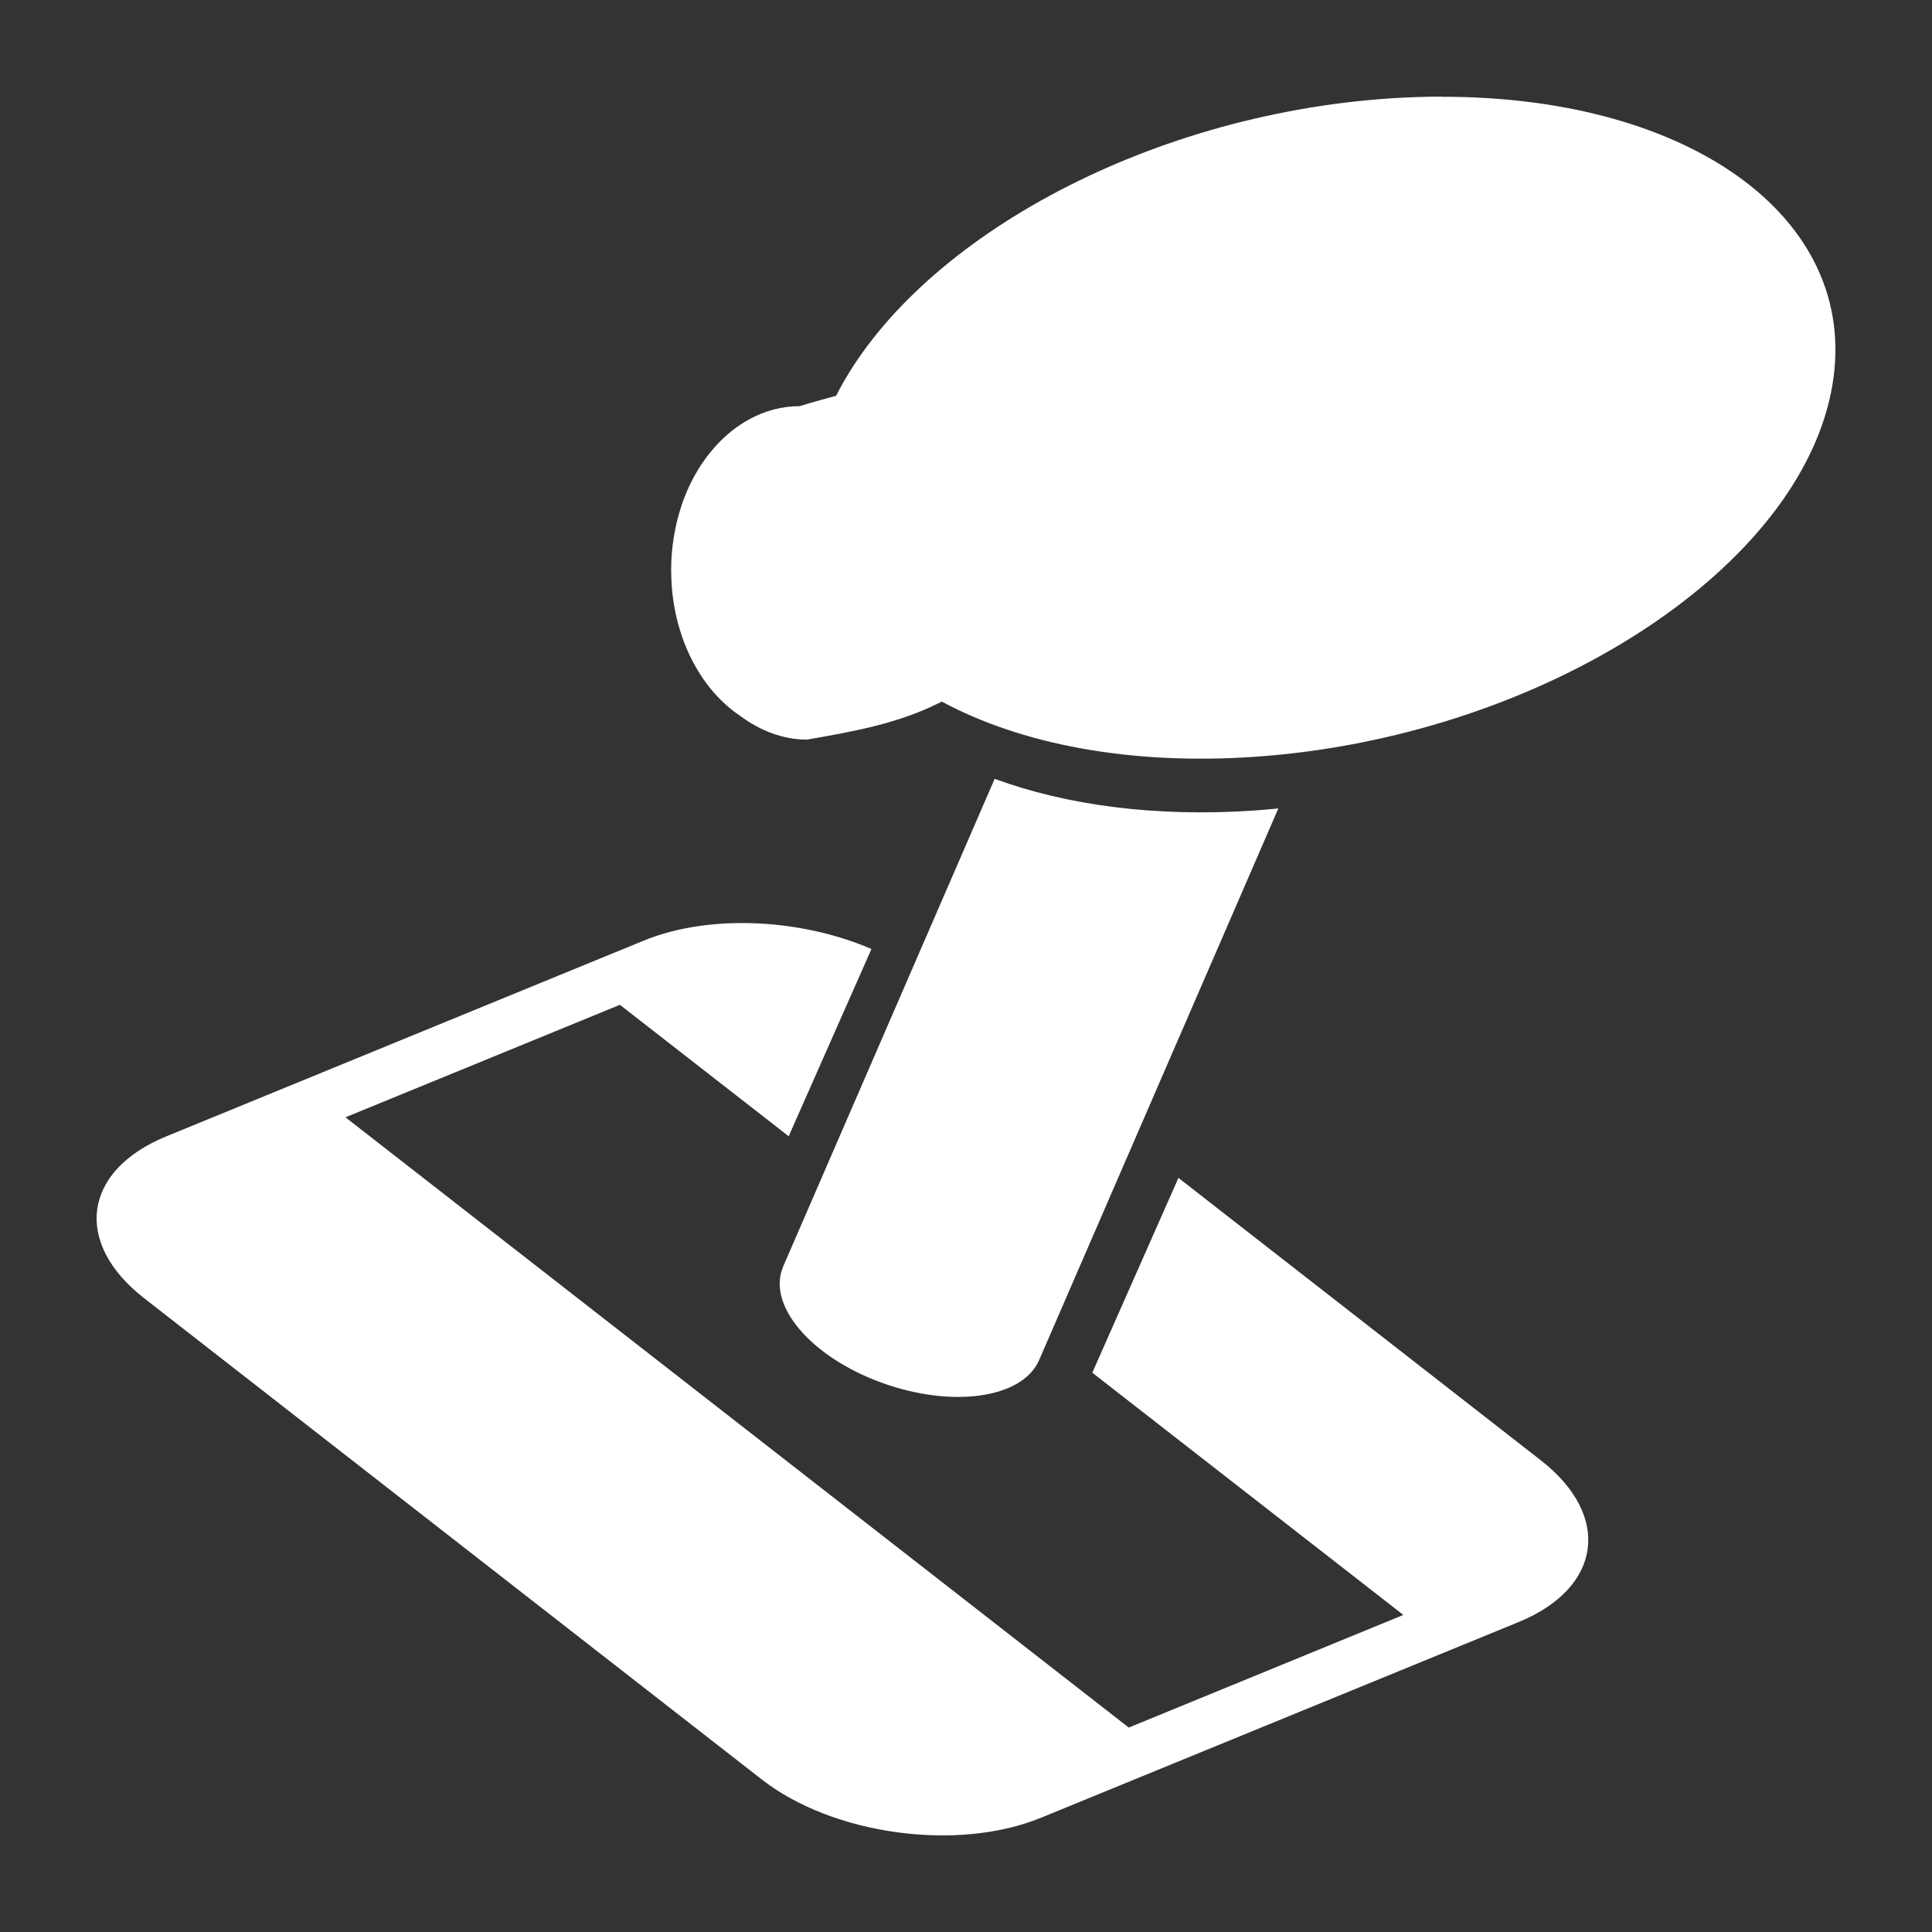 <?xml version="1.0" encoding="UTF-8" standalone="no"?>
<svg
   xmlns:dc="http://purl.org/dc/elements/1.1/"
   xmlns:cc="http://creativecommons.org/ns#"
   xmlns:rdf="http://www.w3.org/1999/02/22-rdf-syntax-ns#"
   xmlns:svg="http://www.w3.org/2000/svg"
   xmlns="http://www.w3.org/2000/svg"
   xmlns:sodipodi="http://sodipodi.sourceforge.net/DTD/sodipodi-0.dtd"
   xmlns:inkscape="http://www.inkscape.org/namespaces/inkscape"
   version="1.1"
   x="0px"
   y="0px"
   viewBox="0 0 100 100"
   id="svg14"
   sodipodi:docname="Throttle.svg"
   width="100"
   height="100"
   inkscape:version="0.92.3 (2405546, 2018-03-11)"
   inkscape:export-filename="Throttle.png"
   inkscape:export-xdpi="192"
   inkscape:export-ydpi="192">
  <rect x="0" y="0" width="100" height="100" fill="#333333" stroke="none"/>
  <defs
     id="defs18" />
  <sodipodi:namedview
     pagecolor="#000000"
     bordercolor="#666666"
     borderopacity="1"
     objecttolerance="10"
     gridtolerance="10"
     guidetolerance="10"
     inkscape:pageopacity="0"
     inkscape:pageshadow="2"
     inkscape:window-width="2560"
     inkscape:window-height="1377"
     id="namedview16"
     showgrid="false"
     inkscape:pagecheckerboard="true"
     inkscape:zoom="1.888"
     inkscape:cx="50"
     inkscape:cy="62.5"
     inkscape:window-x="-8"
     inkscape:window-y="-8"
     inkscape:window-maximized="1"
     inkscape:current-layer="svg14" />
  <g
     transform="translate(0,-977.362)"
     id="g8">
    <path
       d="m 38.339,1025.138 c -1.789,0.01 -3.525,0.299 -5.011,0.907 l -24.72,10.135 c -4.322,1.771 -4.832,5.507 -1.147,8.378 l 31.968,24.909 c 3.684,2.871 10.129,3.753 14.451,1.982 l 24.72,-10.128 c 4.322,-1.771 4.832,-5.507 1.147,-8.378 l -18.751,-14.614 -4.459,10.084 16.1,12.538 -14.212,5.83 -40.544,-31.588 14.205,-5.822 8.736,6.803 4.285,-9.692 c -2.058,-0.887 -4.458,-1.354 -6.768,-1.343 z"
       style="color:#000000;display:inline;overflow:visible;visibility:visible;fill:#ffffff;fill-opacity:1;fill-rule:nonzero;stroke:none;enable-background:accumulate"
       marker="none"
       visibility="visible"
       display="inline"
       overflow="visible"
       id="path2"
       inkscape:connector-curvature="0" />
    <path
       d="m 51.483,1017.675 -10.944,25.235 c -0.861,1.986 1.4,4.668 5.069,6.011 3.669,1.343 7.316,0.824 8.177,-1.162 l 12.382,-28.553 c -0.419,0.041 -0.836,0.08 -1.256,0.109 -5.127,0.348 -9.716,-0.278 -13.428,-1.641 z"
       style="color:#000000;display:inline;overflow:visible;visibility:visible;fill:#ffffff;fill-opacity:1;fill-rule:nonzero;stroke:none;enable-background:accumulate"
       marker="none"
       visibility="visible"
       display="inline"
       overflow="visible"
       id="path4"
       inkscape:connector-curvature="0" />
    <path
       d="m 74.591,982.363 c -0.874,0.002 -1.77,0.033 -2.68,0.094 -12.755,0.866 -24.599,7.446 -28.634,15.391 -1.068,0.282 -1.888,0.537 -1.888,0.537 -0.919,0 -1.789,0.238 -2.585,0.668 -0.161,0.087 -0.318,0.181 -0.472,0.283 -0.078,0.052 -0.156,0.104 -0.232,0.16 -0.146,0.106 -0.29,0.222 -0.428,0.341 -1.062,0.915 -1.906,2.208 -2.411,3.732 -6.97e-4,0 6.97e-4,0 0,0.01 -0.125,0.379 -0.231,0.772 -0.312,1.176 -4.65e-4,0 4.64e-4,0 0,0.01 -0.109,0.54 -0.18,1.101 -0.203,1.677 -9.7e-5,0 9.6e-5,0 0,0.01 -0.006,0.142 -0.007,0.291 -0.007,0.436 0,0.293 0.014,0.579 0.036,0.864 6.97e-4,0.01 -6.97e-4,0.015 0,0.022 0.236,2.888 1.603,5.347 3.529,6.636 1.044,0.781 2.235,1.234 3.464,1.234 2.611,-0.452 4.83,-0.865 6.979,-1.968 4.073,2.192 9.692,3.3 16.165,2.86 14.554,-0.988 27.92,-9.418 29.854,-18.825 1.814,-8.819 -7.065,-15.37 -20.174,-15.34 z"
       style="color:#000000;display:inline;overflow:visible;visibility:visible;fill:#ffffff;fill-opacity:1;fill-rule:nonzero;stroke:none;enable-background:accumulate"
       marker="none"
       visibility="visible"
       display="inline"
       overflow="visible"
       id="path6"
       inkscape:connector-curvature="0" />
  </g>
</svg>
